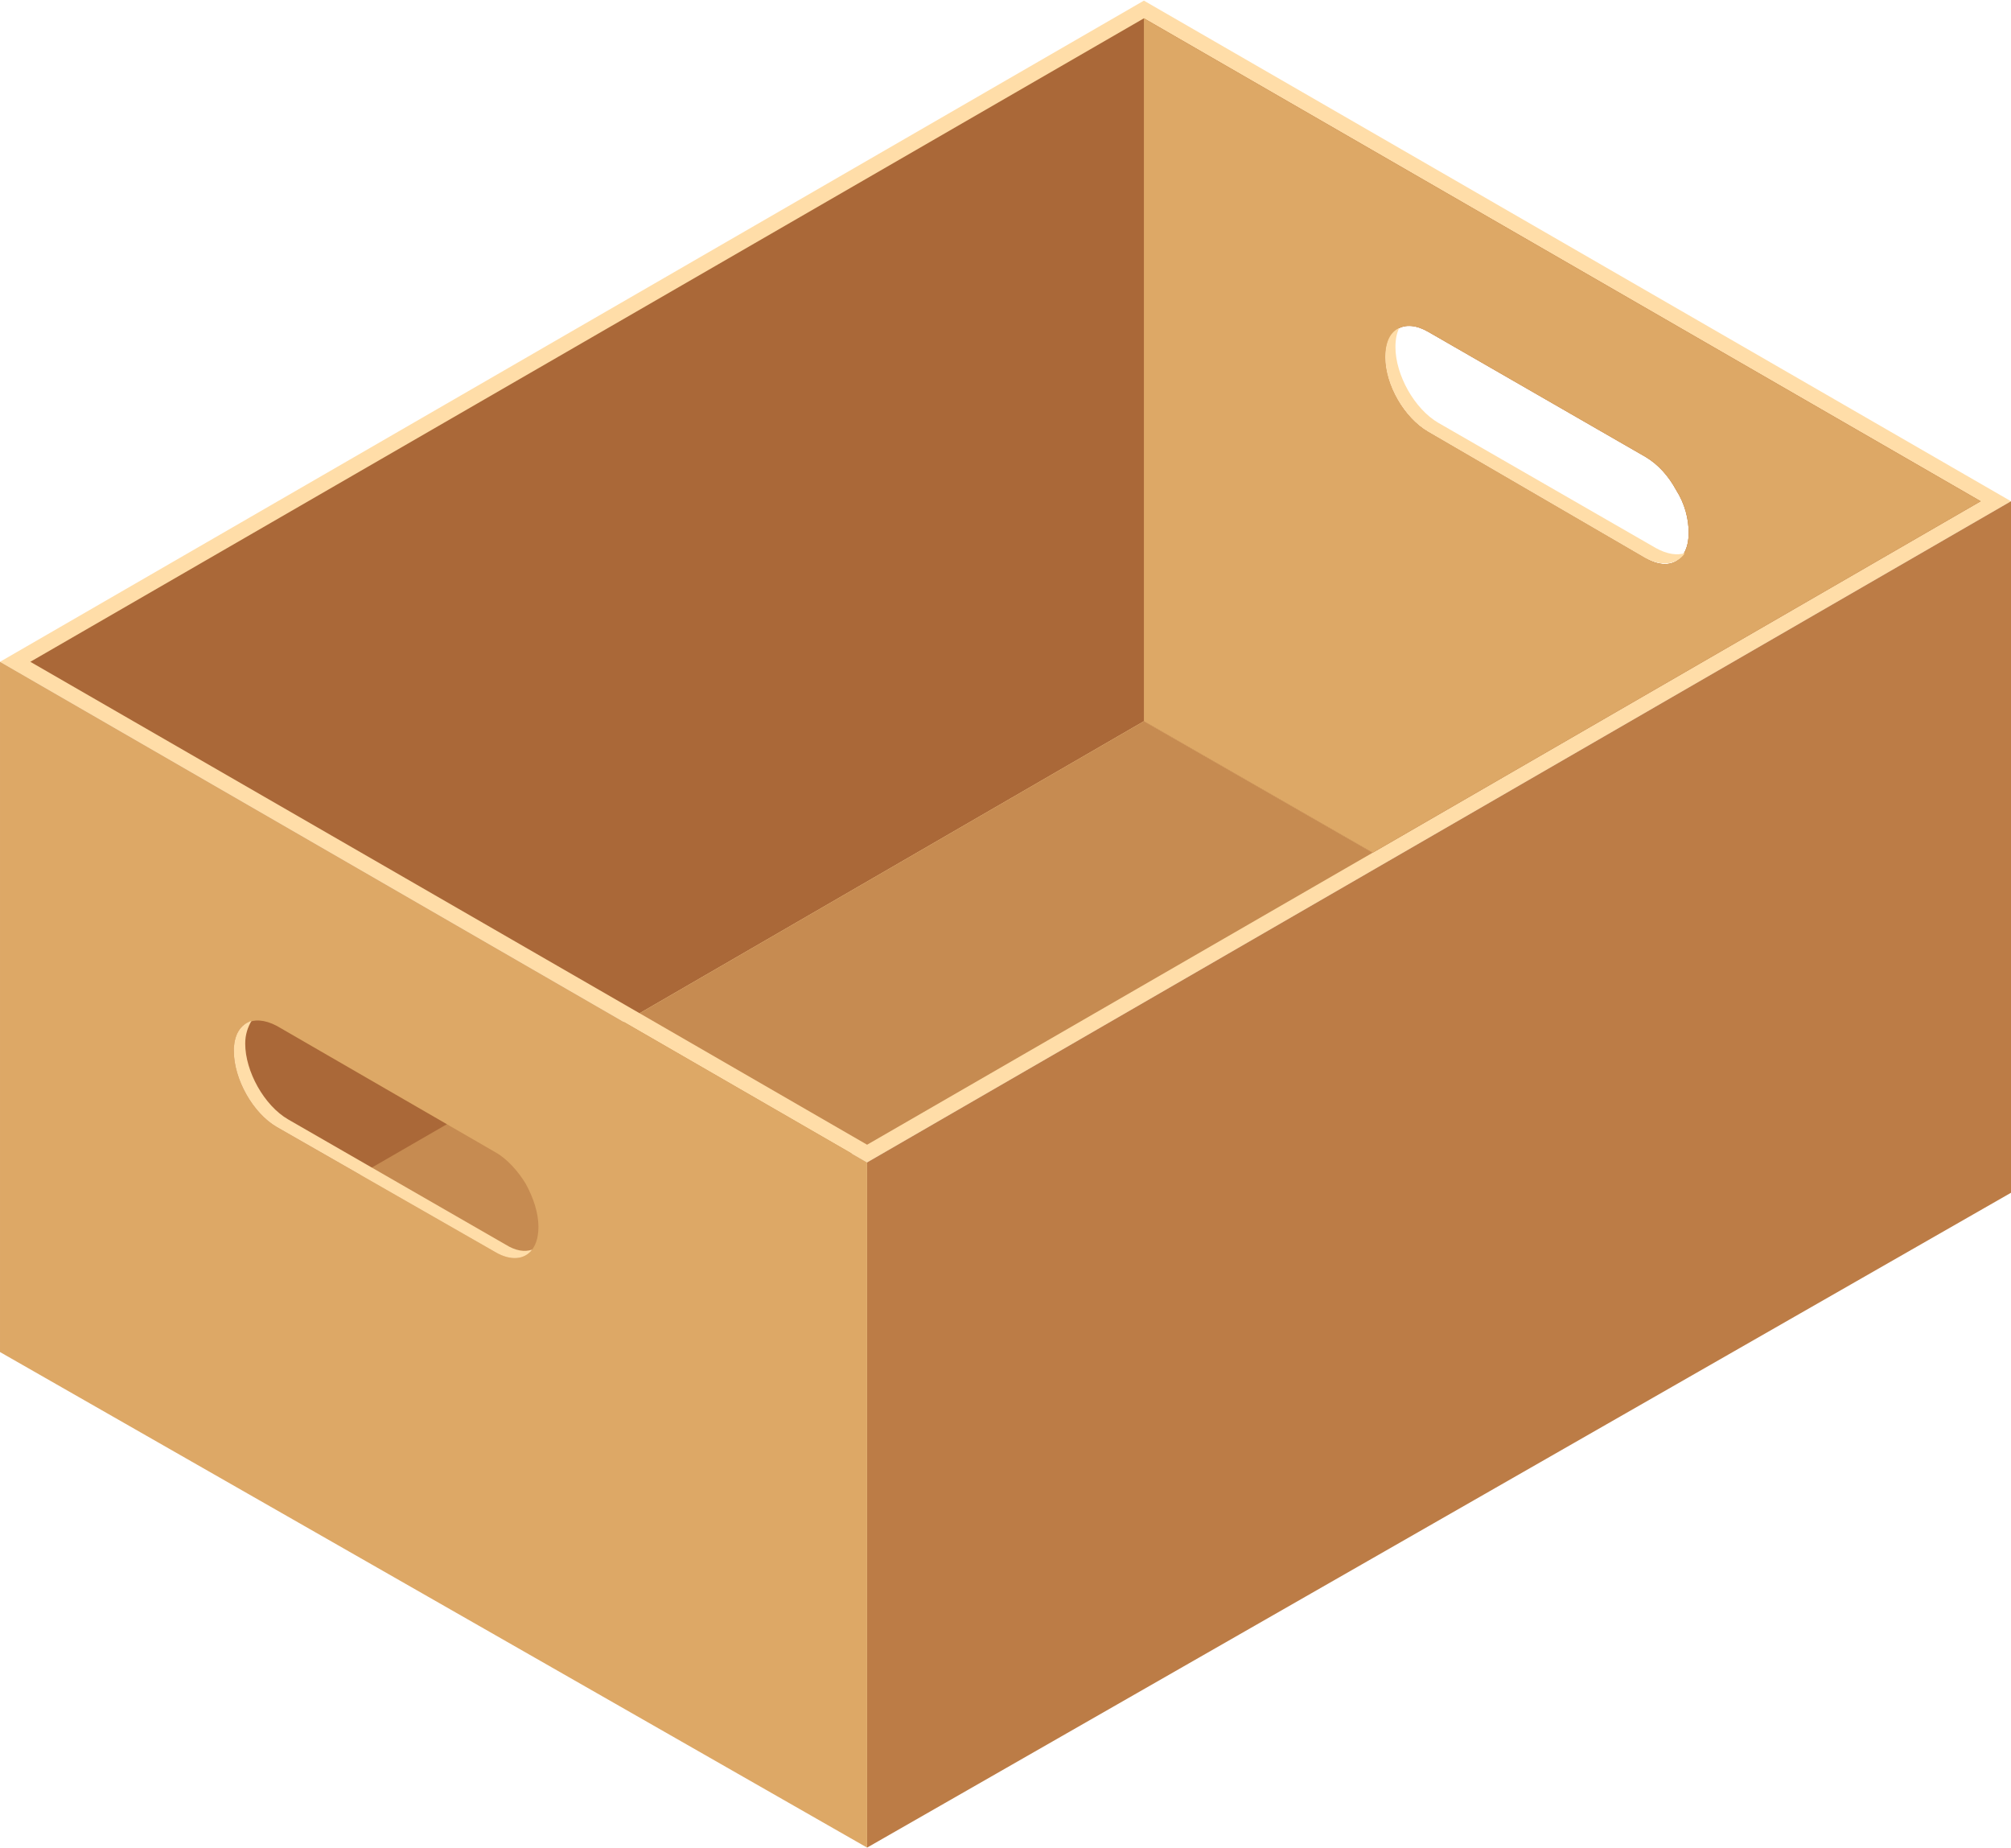 <?xml version="1.0" encoding="UTF-8"?>
<!DOCTYPE svg PUBLIC "-//W3C//DTD SVG 1.1//EN" "http://www.w3.org/Graphics/SVG/1.1/DTD/svg11.dtd">
<!-- Creator: CorelDRAW 2020 (64-Bit Versión de evaluación) -->
<svg xmlns="http://www.w3.org/2000/svg" xml:space="preserve" width="222px" height="204px" version="1.1" style="shape-rendering:geometricPrecision; text-rendering:geometricPrecision; image-rendering:optimizeQuality; fill-rule:evenodd; clip-rule:evenodd"
viewBox="0 0 15.91 14.61"
 xmlns:xlink="http://www.w3.org/1999/xlink"
 xmlns:xodm="http://www.corel.com/coreldraw/odm/2003">
 <defs>
  <style type="text/css">
   <![CDATA[
    .fil0 {fill:#AA6838;fill-rule:nonzero}
    .fil4 {fill:#BC7C46;fill-rule:nonzero}
    .fil1 {fill:#C68B51;fill-rule:nonzero}
    .fil3 {fill:#DDA866;fill-rule:nonzero}
    .fil2 {fill:#FFDDA8;fill-rule:nonzero}
   ]]>
  </style>
 </defs>
 <g id="Capa_x0020_1">
  <g id="_1769460476240">
   <path class="fil0" d="M3.48 8.07c0.04,0.03 0.52,1.77 0.52,1.77l-0.87 0.94c0,0 -1.7,-1.24 -1.66,-1.23 0.04,0.02 -0.46,-2.12 -0.46,-2.12l2.47 0.64z"/>
   <polygon class="fil1" points="2.06,9.74 3.86,10.78 7.86,8.47 6.06,7.43 "/>
   <path class="fil2" d="M11.3 3.41l1.72 1c0.19,0.11 0.34,0.02 0.34,-0.2 0,-0.11 -0.03,-0.23 -0.1,-0.34 -0.06,-0.11 -0.14,-0.2 -0.24,-0.26l-1.72 -0.99c-0.19,-0.11 -0.34,-0.02 -0.34,0.2 0,0.22 0.15,0.48 0.34,0.59zm-2.25 -3.41l6.86 3.96 -9.05 5.23 -6.86 -3.96 0 0 9.05 -5.23z"/>
   <path class="fil0" d="M11.3 3.41l1.72 1c0.19,0.11 0.34,0.02 0.34,-0.2 0,-0.11 -0.03,-0.23 -0.1,-0.34 -0.06,-0.11 -0.14,-0.2 -0.24,-0.26l-1.72 -0.99c-0.19,-0.11 -0.34,-0.02 -0.34,0.2 0,0.22 0.15,0.48 0.34,0.59zm-2.25 -3.27l6.62 3.82 -4.81 2.78 -1.81 -1.04 -3.99 2.31 -4.82 -2.78 8.81 -5.09z"/>
   <path class="fil3" d="M11.3 3.41l1.72 1c0.19,0.11 0.34,0.02 0.34,-0.2 0,-0.11 -0.03,-0.23 -0.1,-0.34 -0.06,-0.11 -0.14,-0.2 -0.24,-0.26l-1.72 -0.99c-0.19,-0.11 -0.34,-0.02 -0.34,0.2 0,0.22 0.15,0.48 0.34,0.59zm4.37 0.55l-4.81 2.78 -1.81 -1.04 0 -5.56 6.62 3.82z"/>
   <polygon class="fil1" points="5.06,8.01 6.86,9.05 10.86,6.74 9.05,5.7 "/>
   <polygon class="fil4" points="6.86,14.61 6.86,9.19 15.91,3.96 15.91,9.43 "/>
   <path class="fil3" d="M2.19 8.91l1.73 0.99c0.19,0.11 0.34,0.02 0.34,-0.2 0,-0.11 -0.04,-0.23 -0.1,-0.34 -0.06,-0.1 -0.15,-0.2 -0.24,-0.25l-1.73 -1c-0.19,-0.1 -0.34,-0.02 -0.34,0.2 0,0.22 0.15,0.49 0.34,0.6zm4.67 0.28l0 5.42 -6.86 -3.92 0 -5.46 6.86 3.96z"/>
   <path class="fil2" d="M1.85 8.31c0,0.22 0.15,0.49 0.34,0.6l1.73 0.99c0.12,0.07 0.23,0.06 0.29,-0.02 -0.06,0.02 -0.13,0.01 -0.21,-0.04l-1.72 -0.99c-0.19,-0.11 -0.34,-0.38 -0.34,-0.6 0,-0.07 0.02,-0.13 0.05,-0.18 -0.09,0.03 -0.14,0.11 -0.14,0.24z"/>
   <path class="fil2" d="M10.96 2.82c0,0.22 0.15,0.48 0.34,0.59l1.72 1c0.13,0.07 0.25,0.05 0.31,-0.04 -0.06,0.02 -0.14,0.01 -0.23,-0.04l-1.72 -0.99c-0.19,-0.11 -0.34,-0.38 -0.34,-0.6 0,-0.06 0.01,-0.11 0.03,-0.15 -0.07,0.03 -0.11,0.11 -0.11,0.23z"/>
  </g>
 </g>
</svg>
